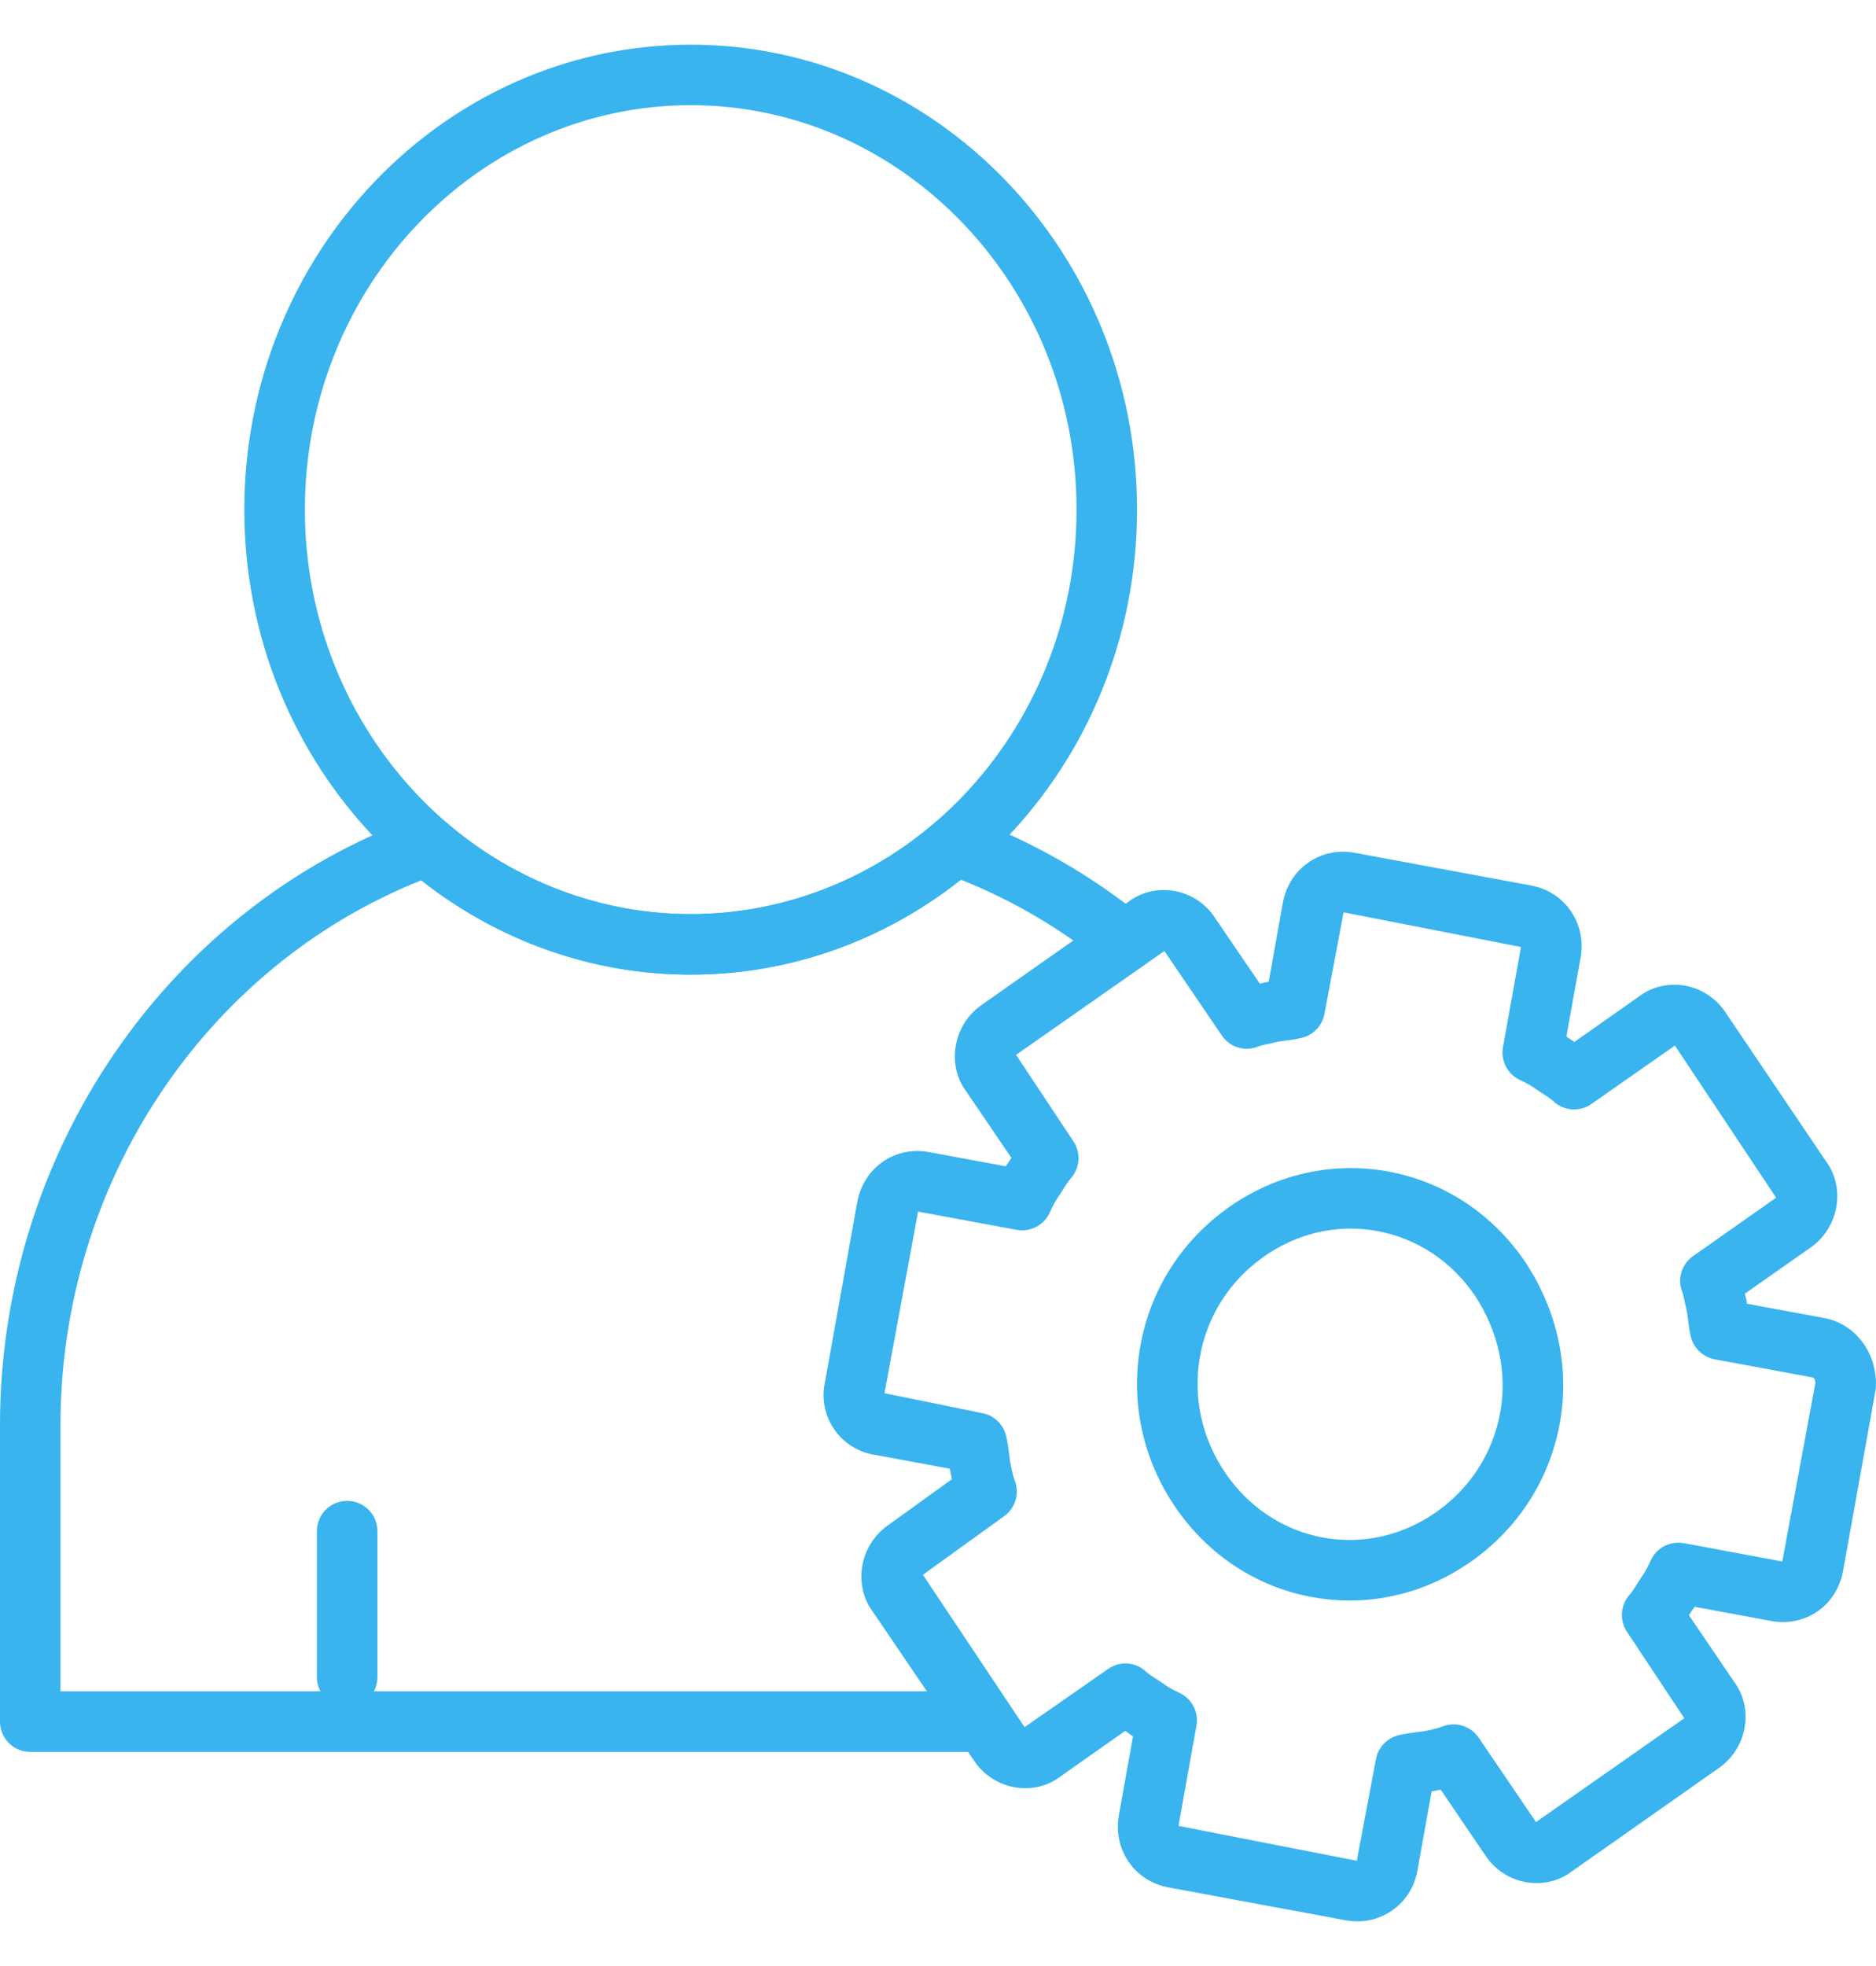 <svg width="21" height="22" viewBox="0 0 21 22" fill="none" xmlns="http://www.w3.org/2000/svg">
<g clip-path="url(#clip0_564_29351)">
<path d="M3.886 19.105C3.699 19.105 3.547 18.954 3.547 18.767V17.134C3.547 16.946 3.699 16.795 3.886 16.795C4.073 16.795 4.225 16.946 4.225 17.134V18.767C4.225 18.953 4.073 19.105 3.886 19.105Z" fill="#39B4EF"/>
<path d="M11.017 19.604H0.339C0.151 19.604 0 19.452 0 19.265V15.947C0 12.892 1.874 10.158 4.662 9.146C4.778 9.104 4.906 9.128 4.998 9.207C5.767 9.866 6.738 10.229 7.731 10.229C8.73 10.229 9.703 9.864 10.473 9.2C10.565 9.121 10.695 9.097 10.81 9.139C11.53 9.401 12.201 9.782 12.804 10.272C12.886 10.338 12.933 10.441 12.929 10.547C12.925 10.653 12.872 10.751 12.785 10.812L12.744 10.841L12.558 10.575L12.377 10.798C11.883 10.396 11.339 10.076 10.757 9.844C9.891 10.531 8.825 10.907 7.731 10.907C6.643 10.907 5.58 10.533 4.715 9.851C2.292 10.817 0.677 13.242 0.677 15.947V18.926H11.017V19.604Z" fill="#39B4EF"/>
<path d="M7.732 10.906C4.976 10.906 2.735 8.572 2.735 5.703C2.735 2.834 4.976 0.5 7.732 0.5C10.487 0.5 12.728 2.834 12.728 5.703C12.728 8.572 10.487 10.906 7.732 10.906ZM7.732 1.177C5.35 1.177 3.413 3.208 3.413 5.703C3.413 8.199 5.35 10.229 7.732 10.229C10.113 10.229 12.051 8.199 12.051 5.703C12.051 3.208 10.113 1.177 7.732 1.177Z" fill="#39B4EF"/>
<path d="M15.108 17.91C14.967 17.91 14.825 17.897 14.684 17.871C14.062 17.756 13.519 17.397 13.154 16.861C12.791 16.326 12.653 15.685 12.766 15.057C12.879 14.428 13.232 13.878 13.759 13.507C14.287 13.136 14.921 12.996 15.544 13.11C16.166 13.225 16.708 13.584 17.073 14.12L17.075 14.124C17.435 14.668 17.572 15.307 17.461 15.923C17.348 16.552 16.995 17.103 16.468 17.473C16.059 17.761 15.588 17.91 15.108 17.91ZM15.12 13.748C14.778 13.748 14.441 13.855 14.149 14.061C13.768 14.328 13.514 14.724 13.433 15.177C13.352 15.63 13.452 16.093 13.715 16.48C13.977 16.866 14.365 17.123 14.808 17.205C15.248 17.286 15.7 17.186 16.079 16.919C16.459 16.652 16.713 16.256 16.794 15.803C16.874 15.36 16.773 14.897 16.511 14.499C16.25 14.114 15.862 13.858 15.42 13.776C15.32 13.757 15.22 13.748 15.12 13.748Z" fill="#39B4EF"/>
<path d="M15.194 21.5C15.151 21.5 15.107 21.496 15.064 21.488L13.079 21.12C12.699 21.05 12.456 20.695 12.525 20.312L12.683 19.43C12.661 19.416 12.64 19.401 12.621 19.386L12.595 19.369L11.863 19.884C11.73 19.986 11.545 20.031 11.366 20.001C11.181 19.971 11.014 19.864 10.908 19.709L9.764 18.026C9.664 17.89 9.622 17.709 9.652 17.527C9.682 17.343 9.786 17.177 9.937 17.07L10.655 16.553C10.649 16.525 10.644 16.499 10.64 16.474C10.637 16.461 10.635 16.448 10.633 16.435L9.767 16.275C9.59 16.242 9.43 16.135 9.33 15.982C9.227 15.825 9.194 15.638 9.237 15.454L9.596 13.452C9.63 13.265 9.731 13.105 9.882 13C10.032 12.896 10.216 12.858 10.4 12.892L11.259 13.051C11.272 13.03 11.286 13.01 11.3 12.991L11.321 12.956L10.81 12.204C10.711 12.069 10.668 11.889 10.698 11.707C10.728 11.523 10.832 11.356 10.983 11.249L12.64 10.085C12.773 9.984 12.958 9.939 13.137 9.968C13.322 9.998 13.489 10.105 13.594 10.261L14.103 11.008C14.112 11.006 14.122 11.003 14.131 11.001C14.142 10.997 14.153 10.995 14.165 10.993C14.177 10.99 14.189 10.988 14.202 10.986L14.36 10.103C14.395 9.915 14.496 9.755 14.647 9.651C14.797 9.547 14.98 9.509 15.164 9.543L17.14 9.909C17.519 9.979 17.762 10.334 17.693 10.717L17.534 11.599C17.557 11.614 17.578 11.628 17.598 11.643L17.623 11.66L18.355 11.145C18.488 11.044 18.673 10.999 18.852 11.028C19.038 11.058 19.204 11.165 19.31 11.321L20.445 13.002C20.544 13.137 20.587 13.317 20.557 13.499C20.527 13.683 20.423 13.85 20.272 13.957L19.532 14.476C19.535 14.49 19.538 14.503 19.542 14.515C19.545 14.526 19.547 14.537 19.549 14.549C19.552 14.562 19.554 14.575 19.556 14.589L20.421 14.749C20.768 14.814 21.011 15.135 20.999 15.512C20.999 15.528 20.997 15.545 20.994 15.561L20.631 17.58C20.597 17.767 20.496 17.927 20.345 18.032C20.194 18.135 20.011 18.172 19.828 18.139L18.969 17.98C18.955 18.001 18.941 18.021 18.927 18.041L18.906 18.075L19.417 18.827C19.517 18.962 19.56 19.143 19.53 19.326C19.5 19.509 19.396 19.676 19.244 19.782L17.588 20.946C17.455 21.047 17.271 21.093 17.091 21.063C16.906 21.033 16.739 20.927 16.633 20.771L16.128 20.027C16.105 20.031 16.084 20.035 16.063 20.039C16.051 20.041 16.039 20.044 16.026 20.045L15.867 20.929C15.834 21.116 15.733 21.276 15.581 21.38C15.467 21.459 15.333 21.5 15.194 21.5ZM12.598 18.614C12.681 18.614 12.764 18.645 12.828 18.705C12.863 18.737 12.903 18.761 12.942 18.787L13.02 18.838C13.054 18.864 13.104 18.898 13.202 18.943C13.342 19.008 13.421 19.159 13.393 19.311L13.192 20.432L15.188 20.822L15.402 19.687C15.426 19.554 15.525 19.45 15.655 19.417C15.725 19.401 15.793 19.391 15.86 19.383C15.887 19.379 15.914 19.376 15.941 19.372C15.982 19.364 16.081 19.346 16.145 19.32C16.293 19.261 16.462 19.313 16.552 19.444L17.194 20.389L18.854 19.227L18.214 18.262C18.127 18.133 18.138 17.961 18.242 17.845C18.273 17.81 18.297 17.769 18.323 17.729L18.373 17.65C18.398 17.616 18.432 17.564 18.478 17.463C18.541 17.321 18.692 17.241 18.849 17.268L19.951 17.473L20.322 15.472C20.319 15.438 20.304 15.417 20.297 15.415L19.195 15.211C19.063 15.186 18.958 15.086 18.927 14.956C18.91 14.886 18.902 14.817 18.894 14.752C18.891 14.727 18.888 14.704 18.885 14.681C18.876 14.646 18.868 14.609 18.86 14.572C18.852 14.533 18.845 14.493 18.831 14.457C18.774 14.311 18.824 14.146 18.952 14.056L19.882 13.402L18.749 11.7L17.815 12.353C17.684 12.445 17.507 12.433 17.39 12.324C17.355 12.292 17.316 12.268 17.276 12.242L17.198 12.191C17.165 12.165 17.114 12.131 17.016 12.086C16.876 12.022 16.797 11.87 16.824 11.719L17.026 10.597L15.04 10.209L14.826 11.344C14.802 11.476 14.704 11.581 14.574 11.613C14.504 11.63 14.436 11.64 14.37 11.648C14.347 11.651 14.324 11.653 14.303 11.657C14.268 11.666 14.231 11.675 14.194 11.682C14.157 11.69 14.119 11.697 14.085 11.71C13.937 11.772 13.767 11.72 13.677 11.587L13.034 10.642L11.374 11.804L12.014 12.769C12.102 12.898 12.091 13.07 11.986 13.186C11.955 13.221 11.931 13.261 11.906 13.301L11.855 13.381C11.83 13.415 11.796 13.467 11.751 13.568C11.687 13.71 11.537 13.789 11.38 13.762L10.277 13.558L9.901 15.59L10.995 15.813C11.126 15.837 11.231 15.937 11.262 16.067C11.279 16.138 11.288 16.206 11.296 16.273C11.3 16.301 11.303 16.329 11.307 16.356C11.315 16.396 11.333 16.499 11.359 16.567C11.415 16.711 11.367 16.874 11.242 16.965L10.331 17.622L11.469 19.327L12.404 18.676C12.462 18.635 12.53 18.614 12.598 18.614Z" fill="#39B4EF"/>
</g>
<defs>
<clipPath id="clip0_564_29351">
<rect width="21" height="21" fill="white" transform="translate(0 0.5)"/>
</clipPath>
</defs>
</svg>
